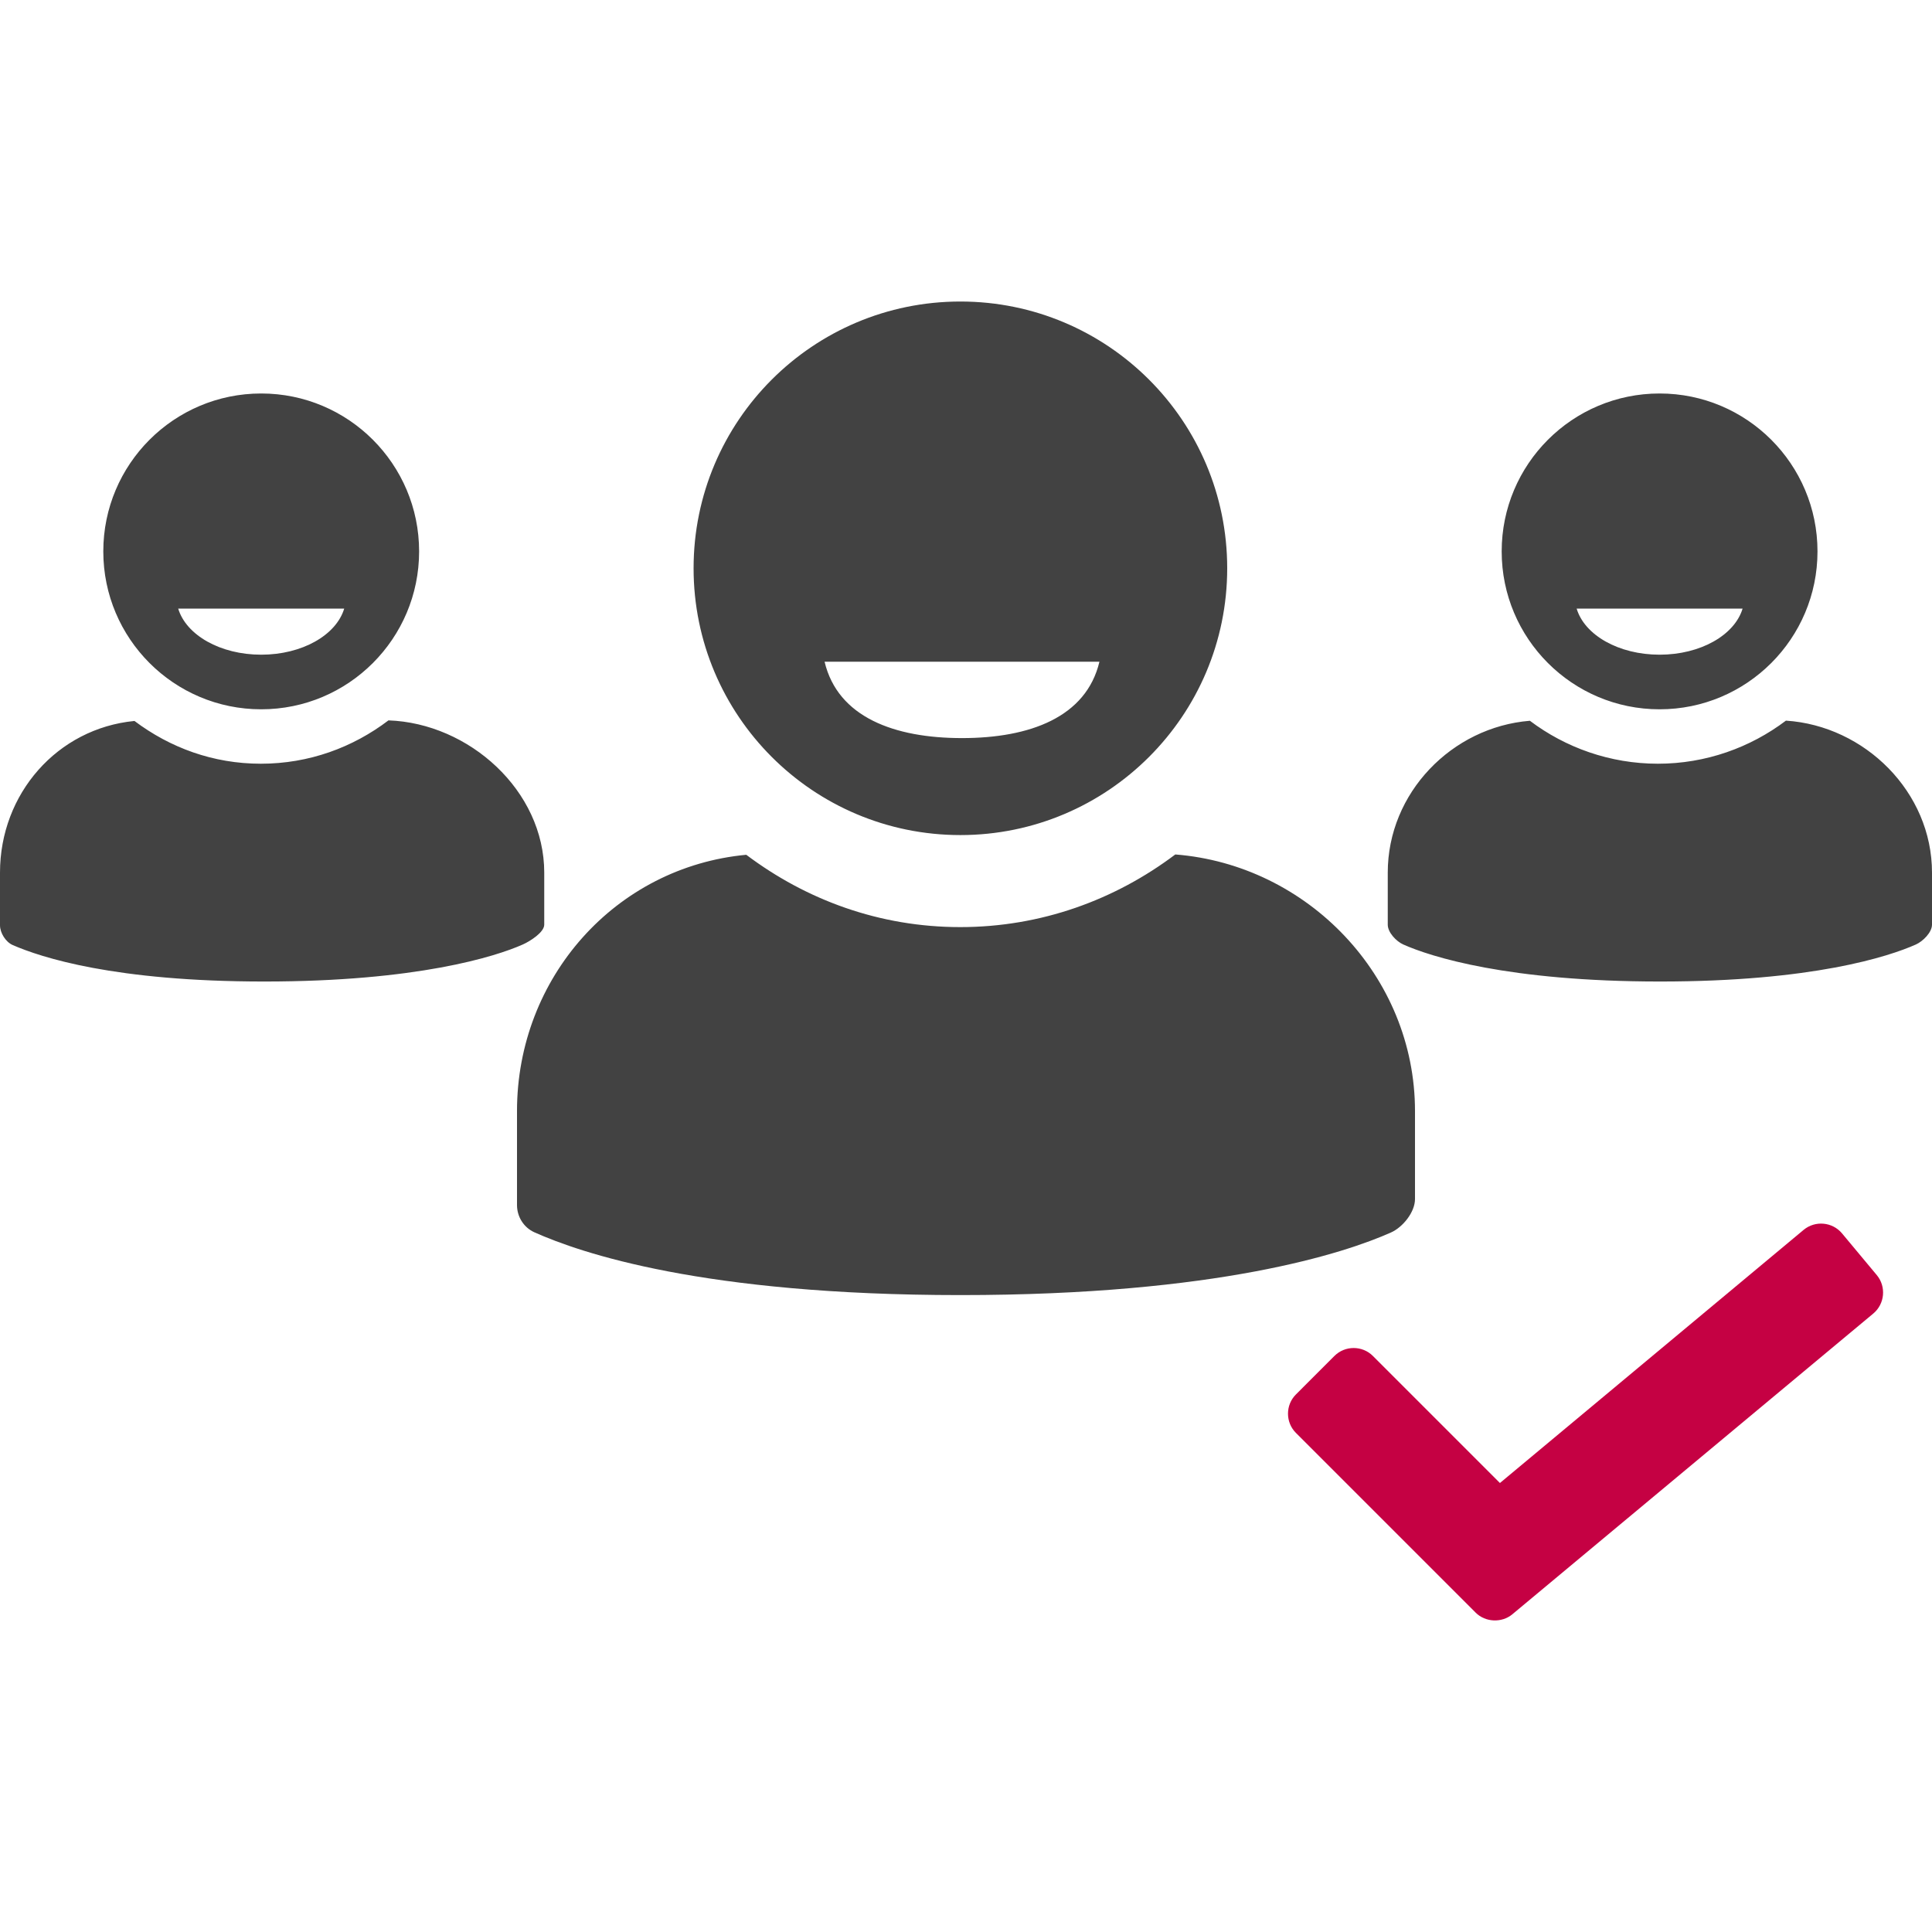 <svg width="30" height="30" viewBox="0 0 30 30" fill="none" xmlns="http://www.w3.org/2000/svg">
<path d="M14.913 12.967C17.201 12.967 19.056 11.112 19.056 8.824C19.056 6.536 17.201 4.682 14.913 4.682C12.625 4.682 10.77 6.536 10.77 8.824C10.77 11.112 12.625 12.967 14.913 12.967ZM17.072 10.275C16.867 11.137 15.99 11.461 14.938 11.461C13.887 11.461 13.009 11.137 12.804 10.275H17.072ZM21.972 17.253V18.619C21.972 18.821 21.784 19.056 21.599 19.138C20.883 19.457 18.908 20.11 14.914 20.11C10.91 20.11 9.013 19.454 8.3 19.136C8.133 19.062 8.028 18.894 8.028 18.712V17.253C8.028 15.179 9.56 13.463 11.588 13.273C12.521 13.975 13.658 14.396 14.911 14.396C16.168 14.396 17.316 13.972 18.25 13.268C20.303 13.429 21.972 15.158 21.972 17.253ZM30 13.55V14.358C30 14.478 29.859 14.617 29.75 14.666C29.325 14.855 28.142 15.241 25.778 15.241C23.414 15.241 22.214 14.855 21.79 14.666C21.68 14.617 21.549 14.478 21.549 14.358V13.55C21.549 12.312 22.544 11.29 23.756 11.192C24.308 11.609 25.001 11.859 25.744 11.859C26.489 11.859 27.179 11.608 27.732 11.19C28.959 11.27 30 12.3 30 13.55ZM8.118 14.666C7.694 14.855 6.469 15.241 4.105 15.241C1.776 15.241 0.637 14.866 0.198 14.675C0.088 14.627 0 14.486 0 14.367V13.55C0 12.325 0.89 11.311 2.088 11.195C2.64 11.61 3.309 11.859 4.05 11.859C4.798 11.859 5.478 11.607 6.032 11.186C7.282 11.229 8.451 12.275 8.451 13.55V14.358C8.451 14.478 8.227 14.618 8.118 14.666ZM4.056 6.11C2.702 6.11 1.604 7.208 1.604 8.562C1.604 9.916 2.702 11.014 4.056 11.014C5.41 11.014 6.508 9.916 6.508 8.562C6.508 7.208 5.41 6.11 4.056 6.11ZM4.056 10.166C3.421 10.166 2.891 9.862 2.767 9.45H5.345C5.221 9.862 4.691 10.166 4.056 10.166ZM25.77 6.11C24.416 6.11 23.318 7.208 23.318 8.562C23.318 9.916 24.416 11.014 25.77 11.014C27.124 11.014 28.222 9.916 28.222 8.562C28.222 7.208 27.124 6.11 25.77 6.11ZM25.77 10.166C25.135 10.166 24.605 9.862 24.482 9.45H27.059C26.935 9.862 26.405 10.166 25.77 10.166Z" fill="#424242"/>
<path d="M23.483 25.067L29.089 20.396C29.267 20.247 29.292 19.979 29.143 19.8L28.602 19.151C28.453 18.973 28.186 18.949 28.007 19.097L23.291 23.028L21.318 21.055C21.154 20.891 20.885 20.891 20.721 21.055L20.123 21.653C19.959 21.817 19.959 22.086 20.123 22.25L22.914 25.041C23.064 25.192 23.32 25.203 23.483 25.067Z" fill="#C50143"/>
</svg>
